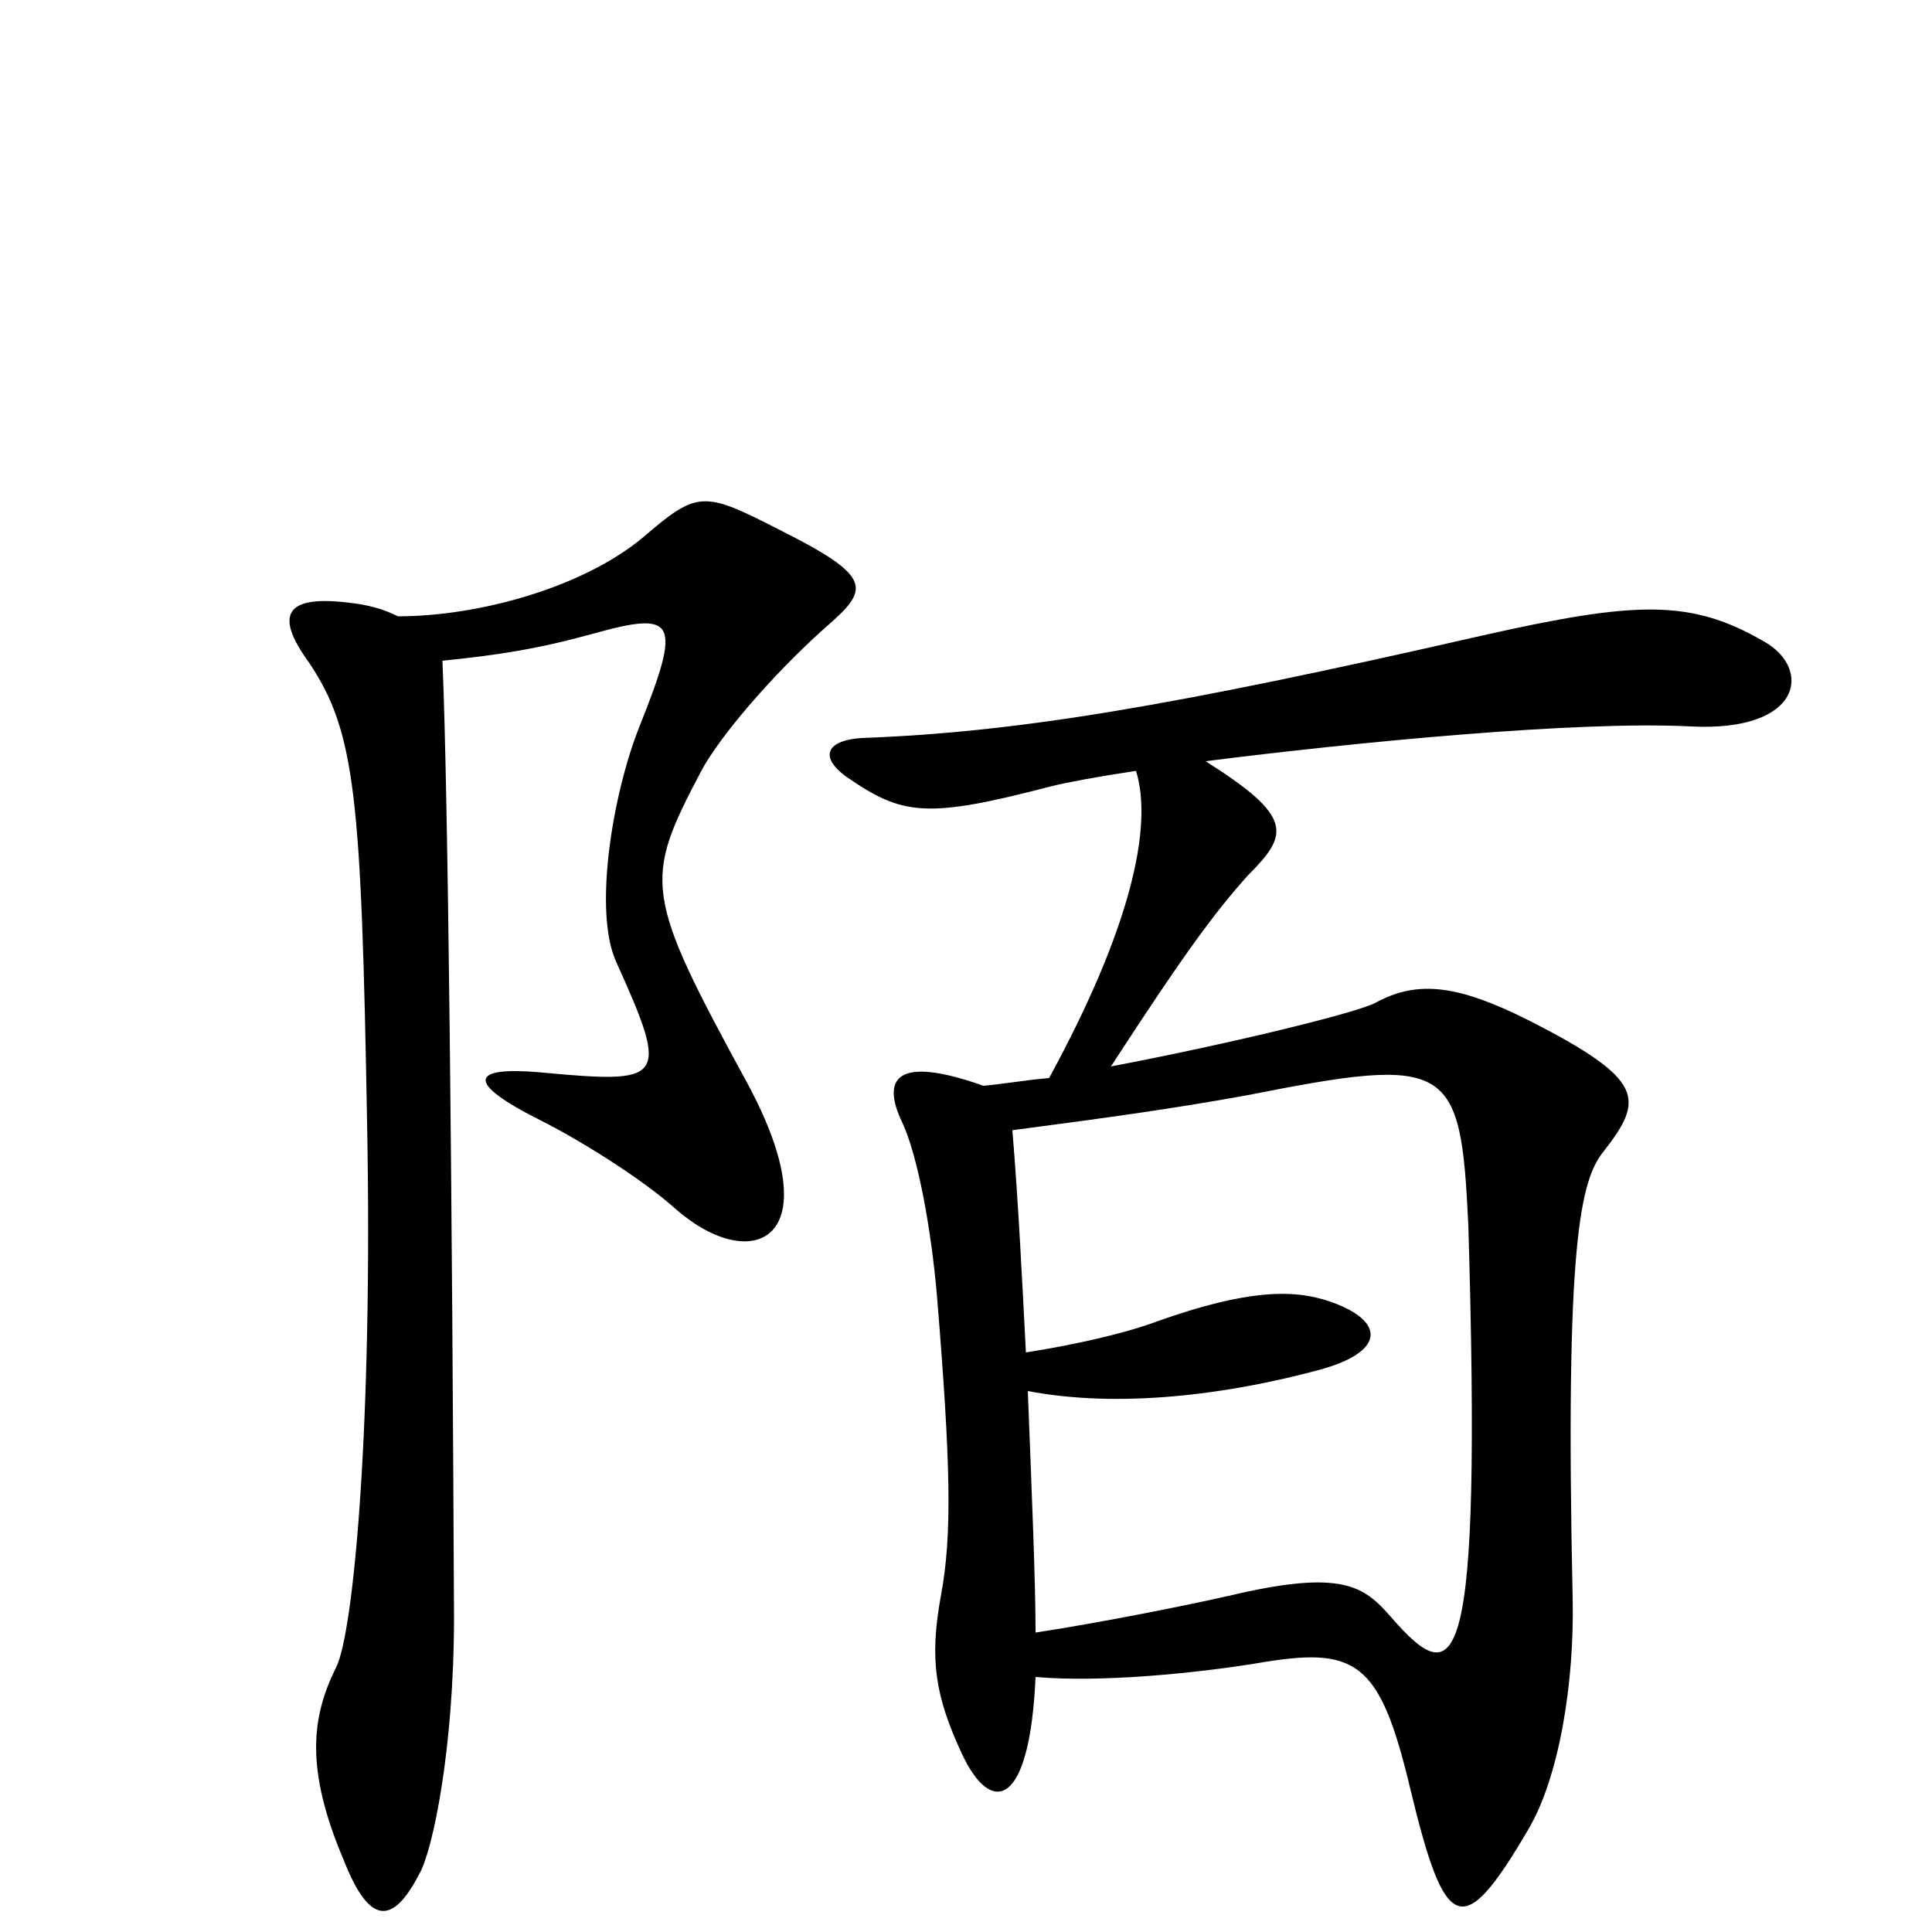 <svg xmlns="http://www.w3.org/2000/svg" viewBox="0 -1000 1000 1000">
	<path fill="#000000" d="M427 -675C450 -695 453 -701 403 -726C364 -746 361 -746 333 -722C302 -696 248 -681 206 -681C198 -685 190 -687 181 -688C149 -692 141 -683 160 -657C184 -621 187 -588 190 -419C193 -262 183 -155 174 -137C161 -111 158 -84 178 -37C191 -4 203 -3 217 -30C224 -42 235 -95 235 -163C234 -383 232 -589 229 -658C258 -661 278 -664 307 -672C350 -684 353 -679 331 -624C317 -589 307 -528 319 -502C347 -440 344 -439 279 -445C244 -448 240 -440 280 -420C298 -411 331 -391 350 -374C389 -340 431 -357 387 -439C333 -538 333 -544 363 -601C372 -618 399 -650 427 -675ZM913 -668C875 -690 847 -689 767 -671C605 -634 526 -621 446 -618C429 -617 423 -609 438 -598C467 -578 479 -576 544 -593C552 -595 568 -598 588 -601C597 -572 585 -519 543 -442C531 -441 520 -439 509 -438C464 -454 456 -442 467 -419C475 -402 482 -364 485 -329C492 -243 493 -206 487 -174C481 -141 484 -122 498 -92C513 -60 533 -64 536 -132C570 -129 619 -134 650 -139C702 -148 714 -141 730 -74C748 1 757 5 791 -53C807 -80 815 -129 814 -173C810 -357 818 -389 830 -404C851 -431 852 -441 791 -472C755 -490 734 -493 712 -481C703 -476 638 -460 575 -448C614 -508 629 -528 646 -547C667 -568 670 -577 624 -606C703 -616 817 -627 875 -624C933 -621 938 -654 913 -668ZM760 -366C767 -129 754 -124 720 -163C706 -179 695 -188 636 -174C614 -169 569 -160 536 -155C536 -182 534 -228 532 -280C579 -271 635 -278 683 -291C716 -300 717 -315 692 -325C674 -332 651 -335 596 -315C582 -310 557 -304 531 -300C529 -339 527 -379 524 -415C577 -422 606 -426 645 -433C751 -454 756 -450 760 -366Z"/>
</svg>